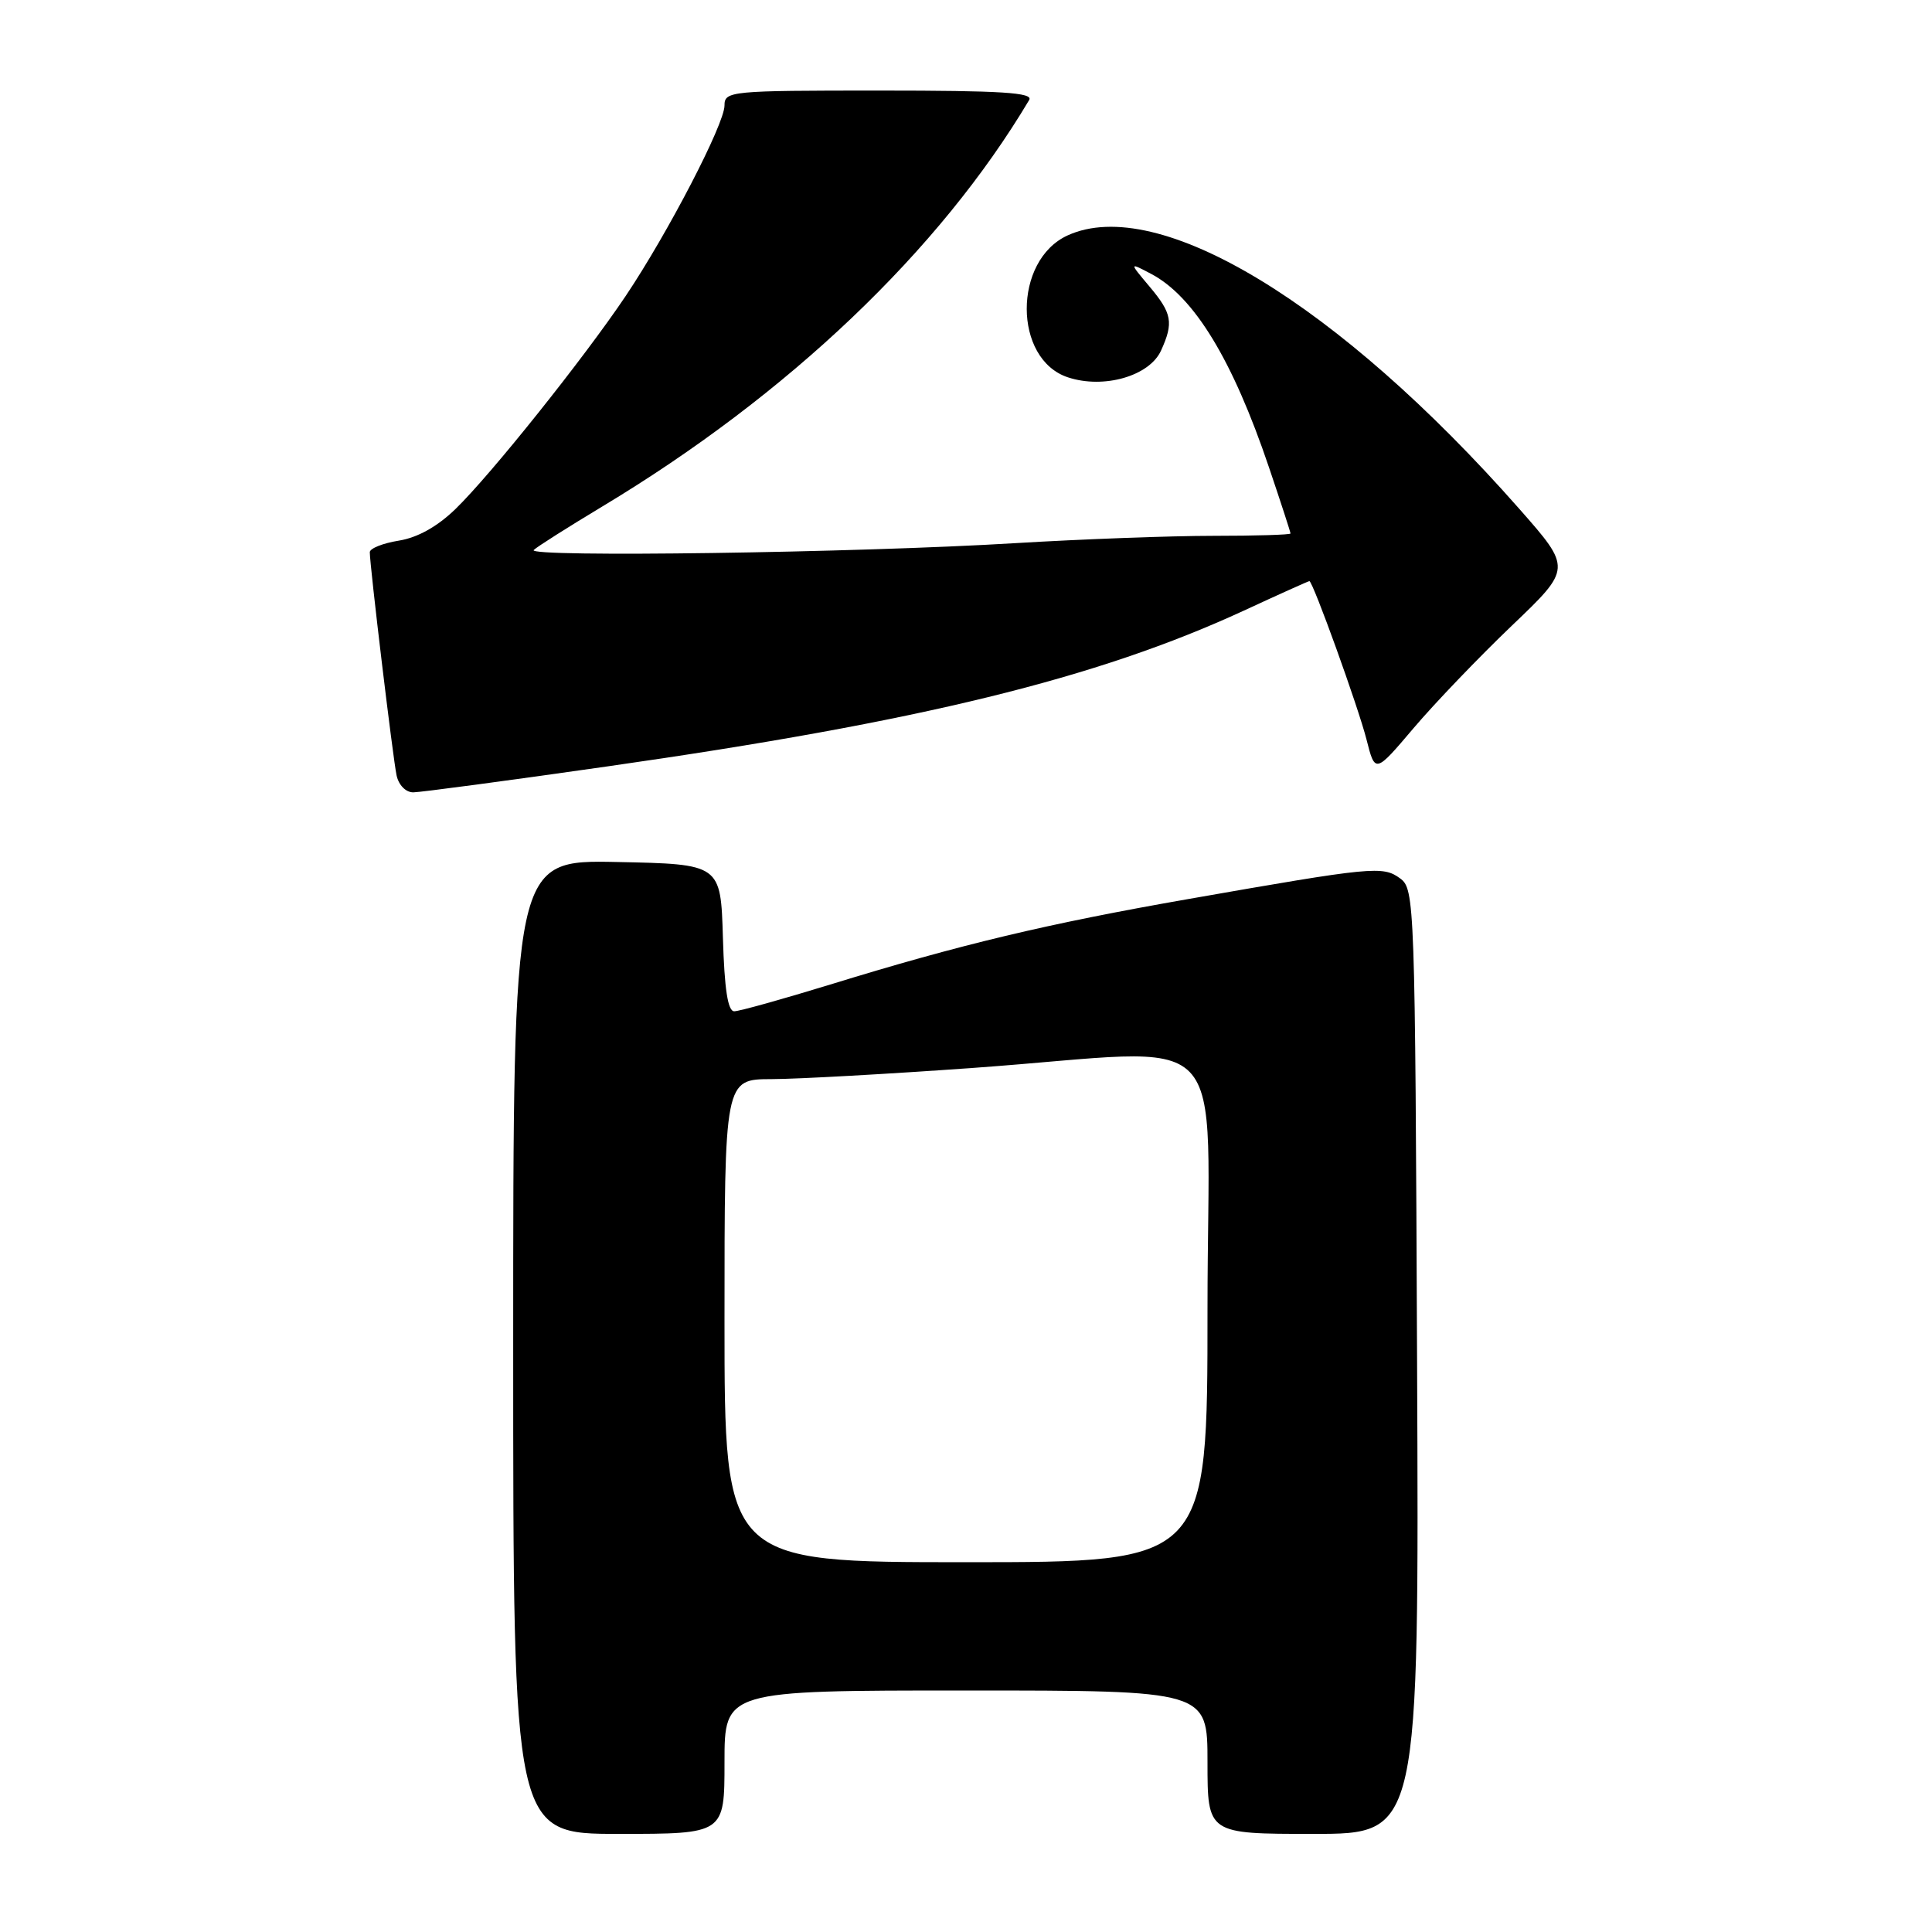 <?xml version="1.0" encoding="UTF-8" standalone="no"?>
<!DOCTYPE svg PUBLIC "-//W3C//DTD SVG 1.1//EN" "http://www.w3.org/Graphics/SVG/1.1/DTD/svg11.dtd" >
<svg xmlns="http://www.w3.org/2000/svg" xmlns:xlink="http://www.w3.org/1999/xlink" version="1.1" viewBox="0 0 256 256">
 <g >
 <path fill="currentColor"
d=" M 96.00 233.50 C 96.00 224.00 96.00 224.00 128.00 224.00 C 160.00 224.00 160.00 224.00 160.00 233.50 C 160.00 243.00 160.00 243.00 174.02 243.00 C 188.04 243.00 188.04 243.00 187.77 180.42 C 187.51 119.39 187.45 117.80 185.52 116.39 C 183.22 114.71 181.92 114.84 157.50 119.12 C 138.74 122.40 127.30 125.13 110.00 130.46 C 103.67 132.40 97.95 134.00 97.29 134.00 C 96.44 134.00 95.99 131.07 95.79 124.25 C 95.50 114.50 95.50 114.50 81.75 114.22 C 68.00 113.94 68.00 113.94 68.00 178.47 C 68.00 243.00 68.00 243.00 82.00 243.00 C 96.00 243.00 96.00 243.00 96.00 233.50 Z  M 80.50 101.55 C 121.95 95.63 145.37 89.89 164.84 80.90 C 169.48 78.75 173.38 77.00 173.50 77.00 C 173.96 77.00 179.99 93.73 181.07 97.99 C 182.21 102.49 182.21 102.49 187.30 96.49 C 190.09 93.20 195.96 87.08 200.32 82.91 C 208.27 75.32 208.27 75.32 201.30 67.41 C 177.30 40.18 153.45 25.74 141.47 31.19 C 134.22 34.50 134.25 47.61 141.51 50.00 C 146.26 51.57 152.30 49.83 153.84 46.46 C 155.53 42.75 155.31 41.52 152.30 37.95 C 149.61 34.75 149.61 34.75 152.55 36.30 C 158.23 39.30 163.34 47.70 168.15 61.94 C 169.72 66.58 171.00 70.52 171.00 70.69 C 171.00 70.86 166.40 71.00 160.78 71.00 C 155.15 71.00 143.34 71.44 134.53 71.97 C 113.55 73.25 69.73 73.87 70.72 72.88 C 71.15 72.45 75.23 69.87 79.78 67.13 C 104.43 52.32 124.51 33.20 136.37 13.25 C 136.96 12.27 132.74 12.00 116.56 12.00 C 96.75 12.00 96.00 12.07 96.00 13.98 C 96.00 16.43 88.53 30.83 82.90 39.23 C 77.41 47.41 65.06 62.88 60.36 67.44 C 57.95 69.78 55.33 71.24 52.83 71.64 C 50.72 71.98 49.00 72.67 49.00 73.17 C 49.00 74.94 52.07 100.53 52.55 102.75 C 52.83 104.04 53.78 105.00 54.77 104.99 C 55.72 104.98 67.30 103.44 80.50 101.55 Z  M 96.00 175.00 C 96.00 143.00 96.00 143.00 102.25 142.99 C 105.69 142.98 117.72 142.31 129.00 141.50 C 164.05 138.99 160.00 134.81 160.00 173.50 C 160.00 207.00 160.00 207.00 128.00 207.00 C 96.00 207.00 96.00 207.00 96.00 175.00 Z "/>
</g>
</svg>